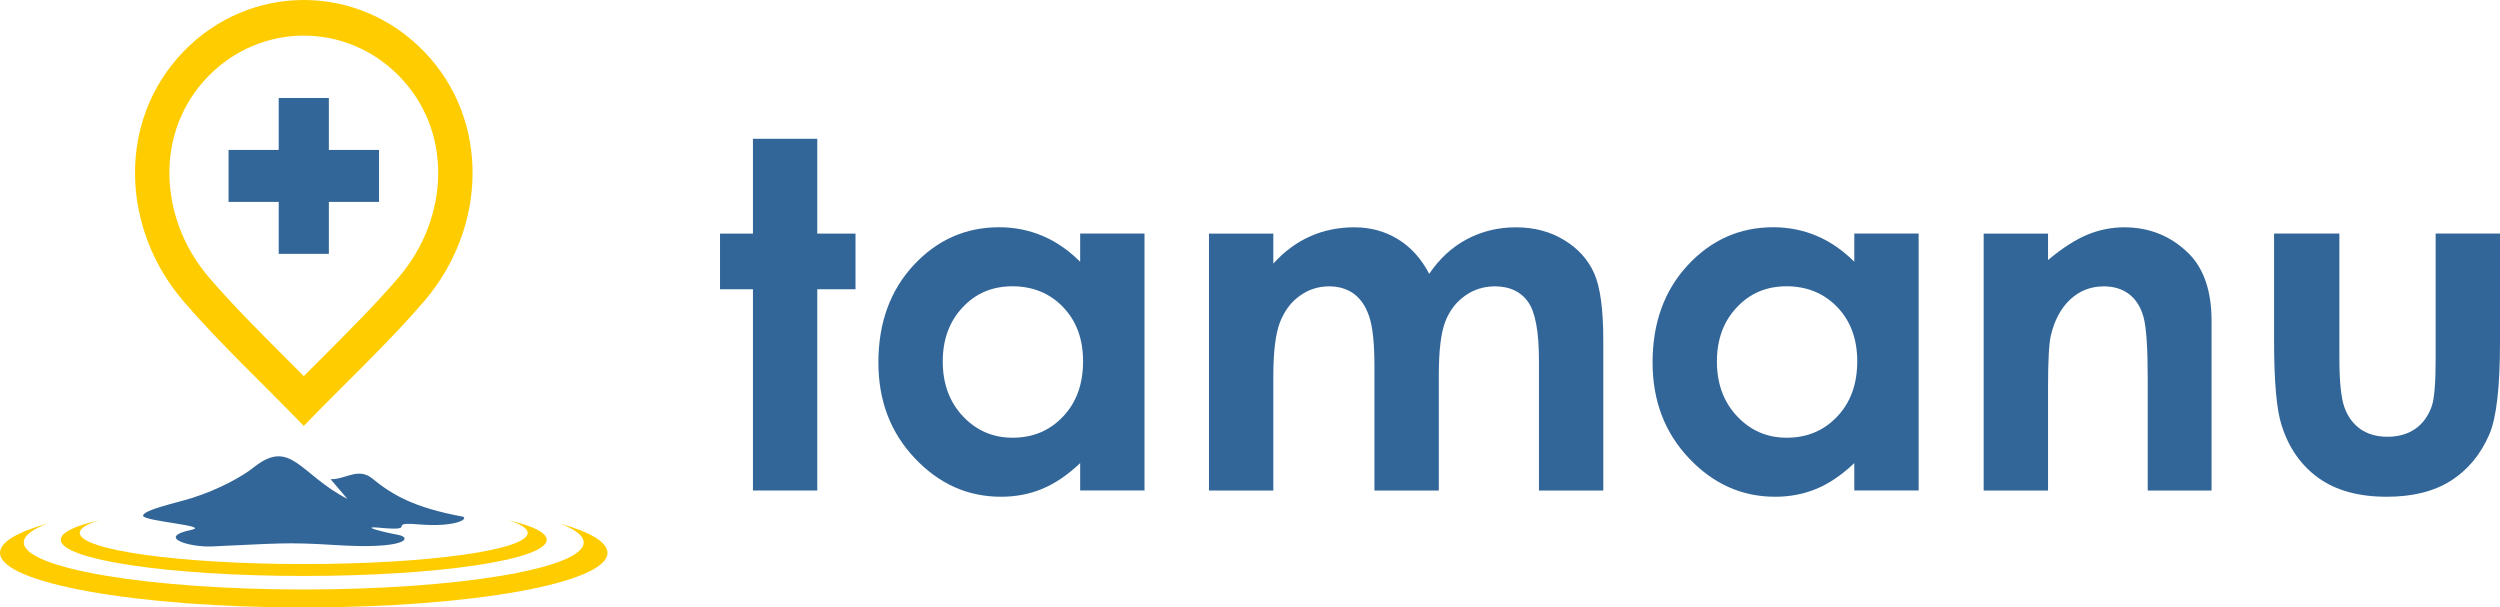 <svg width="107" height="26" viewBox="0 0 107 26" fill="none" xmlns="http://www.w3.org/2000/svg">
<path fill-rule="evenodd" clip-rule="evenodd" d="M11.929 4.194H14.075V6.417H16.222V8.641H14.075V10.865H11.929V8.641H9.782V6.417H11.929V4.194Z" fill="#326699"/>
<path fill-rule="evenodd" clip-rule="evenodd" d="M7.25 7.397C7.25 8.975 7.834 10.58 8.947 11.877C9.946 13.042 11.103 14.198 12.259 15.353L13.002 16.096L13.746 15.353C14.902 14.198 16.059 13.042 17.058 11.877C18.17 10.58 18.755 8.974 18.755 7.397C18.755 5.907 18.225 4.439 17.115 3.289C15.98 2.113 14.491 1.524 13.002 1.524C11.514 1.524 10.025 2.113 8.889 3.289C7.78 4.439 7.25 5.907 7.25 7.397ZM13.002 18.229C11.285 16.449 9.375 14.669 7.849 12.89C5.176 9.772 5.003 5.16 7.849 2.211C10.695 -0.737 15.309 -0.737 18.156 2.211C21.002 5.16 20.829 9.772 18.156 12.89C16.63 14.669 14.72 16.449 13.002 18.229Z" fill="#FFCC00"/>
<path fill-rule="evenodd" clip-rule="evenodd" d="M14.867 21.352L14.149 20.509C14.761 20.534 15.332 19.987 15.93 20.477C16.818 21.205 17.746 21.726 19.774 22.106C20.109 22.168 19.588 22.585 17.892 22.442C16.466 22.322 18.006 22.756 16.213 22.584C15.59 22.524 15.923 22.674 17.063 22.897C17.634 23.009 17.432 23.526 14.329 23.327C12.224 23.192 11.825 23.267 9.061 23.388C8.132 23.429 6.651 23 8.192 22.677C9.041 22.5 6.124 22.311 6.124 22.072C6.124 21.826 7.561 21.52 8.2 21.319C9.404 20.941 10.399 20.37 10.85 20.01C12.449 18.733 12.82 20.294 14.867 21.352Z" fill="#326699"/>
<path fill-rule="evenodd" clip-rule="evenodd" d="M23.966 22.407C25.254 22.77 26 23.2 26 23.662C26 24.954 20.179 26 13 26C5.82 26 0 24.954 0 23.662C0 23.2 0.746 22.77 2.034 22.407C1.382 22.655 1.019 22.93 1.019 23.218C1.019 24.329 6.383 25.23 13 25.23C19.617 25.23 24.981 24.329 24.981 23.218C24.981 22.93 24.619 22.655 23.966 22.407Z" fill="#FFCC00"/>
<path fill-rule="evenodd" clip-rule="evenodd" d="M21.774 22.27C22.804 22.51 23.4 22.796 23.4 23.102C23.4 23.957 18.744 24.651 13 24.651C7.256 24.651 2.599 23.957 2.599 23.102C2.599 22.796 3.196 22.51 4.226 22.27C3.705 22.435 3.414 22.616 3.414 22.808C3.414 23.544 7.706 24.141 13 24.141C18.294 24.141 22.585 23.544 22.585 22.808C22.585 22.616 22.295 22.435 21.774 22.27Z" fill="#FFCC00"/>
<path d="M32.226 5.94H34.979V9.998H36.616V12.38H34.979V20.994H32.226V12.38H30.817V9.998H32.226V5.94Z" fill="#326699"/>
<path d="M43.328 12.253C42.472 12.253 41.761 12.553 41.199 13.157C40.633 13.758 40.35 14.53 40.35 15.473C40.35 16.422 40.636 17.202 41.212 17.816C41.789 18.428 42.496 18.734 43.339 18.734C44.205 18.734 44.926 18.434 45.496 17.83C46.069 17.23 46.355 16.44 46.355 15.462C46.355 14.506 46.069 13.733 45.496 13.139C44.926 12.549 44.201 12.253 43.328 12.253ZM46.231 9.995H48.985V20.991H46.231V19.821C45.693 20.332 45.15 20.698 44.609 20.922C44.067 21.147 43.477 21.261 42.845 21.261C41.419 21.261 40.191 20.712 39.152 19.611C38.113 18.513 37.595 17.147 37.595 15.514C37.595 13.82 38.099 12.432 39.104 11.348C40.108 10.268 41.327 9.726 42.762 9.726C43.425 9.726 44.042 9.851 44.623 10.096C45.202 10.34 45.737 10.713 46.231 11.203V9.995Z" fill="#326699"/>
<path d="M51.744 9.998H54.498V11.282C54.971 10.761 55.495 10.371 56.076 10.116C56.652 9.857 57.283 9.729 57.967 9.729C58.654 9.729 59.278 9.898 59.831 10.237C60.386 10.575 60.831 11.072 61.17 11.721C61.608 11.072 62.146 10.575 62.785 10.237C63.424 9.898 64.124 9.729 64.88 9.729C65.663 9.729 66.353 9.912 66.947 10.275C67.545 10.637 67.969 11.113 68.231 11.697C68.49 12.283 68.621 13.236 68.621 14.555V20.994H65.867V15.438C65.867 14.195 65.712 13.353 65.398 12.915C65.084 12.476 64.611 12.256 63.986 12.256C63.506 12.256 63.078 12.391 62.702 12.659C62.323 12.925 62.039 13.298 61.856 13.77C61.674 14.244 61.581 15.003 61.581 16.052V20.994H58.826V15.69C58.826 14.709 58.754 13.999 58.605 13.56C58.461 13.118 58.24 12.794 57.949 12.577C57.657 12.363 57.3 12.256 56.886 12.256C56.424 12.256 56.003 12.391 55.627 12.663C55.247 12.935 54.968 13.316 54.778 13.805C54.591 14.295 54.498 15.068 54.498 16.122V20.994H51.744V9.998Z" fill="#326699"/>
<path d="M76.462 12.253C75.606 12.253 74.895 12.553 74.333 13.157C73.766 13.758 73.484 14.53 73.484 15.473C73.484 16.422 73.77 17.202 74.347 17.816C74.922 18.428 75.63 18.734 76.472 18.734C77.339 18.734 78.06 18.434 78.63 17.83C79.203 17.23 79.49 16.44 79.49 15.462C79.49 14.506 79.203 13.733 78.63 13.139C78.06 12.549 77.335 12.253 76.462 12.253ZM79.364 9.995H82.118V20.991H79.364V19.821C78.826 20.332 78.284 20.698 77.742 20.922C77.2 21.147 76.611 21.261 75.978 21.261C74.554 21.261 73.325 20.712 72.286 19.611C71.248 18.513 70.73 17.147 70.73 15.514C70.73 13.82 71.233 12.432 72.237 11.348C73.242 10.268 74.461 9.726 75.895 9.726C76.559 9.726 77.177 9.851 77.756 10.096C78.336 10.34 78.871 10.713 79.364 11.203V9.995Z" fill="#326699"/>
<path d="M84.901 9.998H87.656V11.13C88.279 10.606 88.85 10.244 89.357 10.037C89.864 9.832 90.385 9.729 90.917 9.729C92.007 9.729 92.936 10.109 93.695 10.868C94.333 11.517 94.655 12.473 94.655 13.737V20.994H91.922V16.187C91.922 14.876 91.862 14.006 91.745 13.577C91.628 13.146 91.421 12.818 91.131 12.594C90.838 12.369 90.474 12.256 90.047 12.256C89.489 12.256 89.009 12.442 88.608 12.815C88.207 13.187 87.931 13.706 87.776 14.361C87.696 14.706 87.656 15.448 87.656 16.591V20.994H84.901V9.998Z" fill="#326699"/>
<path d="M97.33 9.996H100.125V15.283C100.125 16.312 100.197 17.026 100.339 17.426C100.481 17.827 100.707 18.137 101.022 18.362C101.337 18.582 101.726 18.693 102.186 18.693C102.645 18.693 103.038 18.582 103.359 18.365C103.68 18.148 103.918 17.827 104.073 17.403C104.188 17.085 104.246 16.409 104.246 15.373V9.996H107V14.648C107 16.567 106.849 17.879 106.545 18.586C106.176 19.449 105.626 20.108 104.906 20.57C104.184 21.03 103.266 21.261 102.154 21.261C100.946 21.261 99.974 20.991 99.227 20.454C98.481 19.915 97.957 19.166 97.653 18.203C97.436 17.537 97.33 16.326 97.33 14.569V9.996Z" fill="#326699"/>
</svg>
